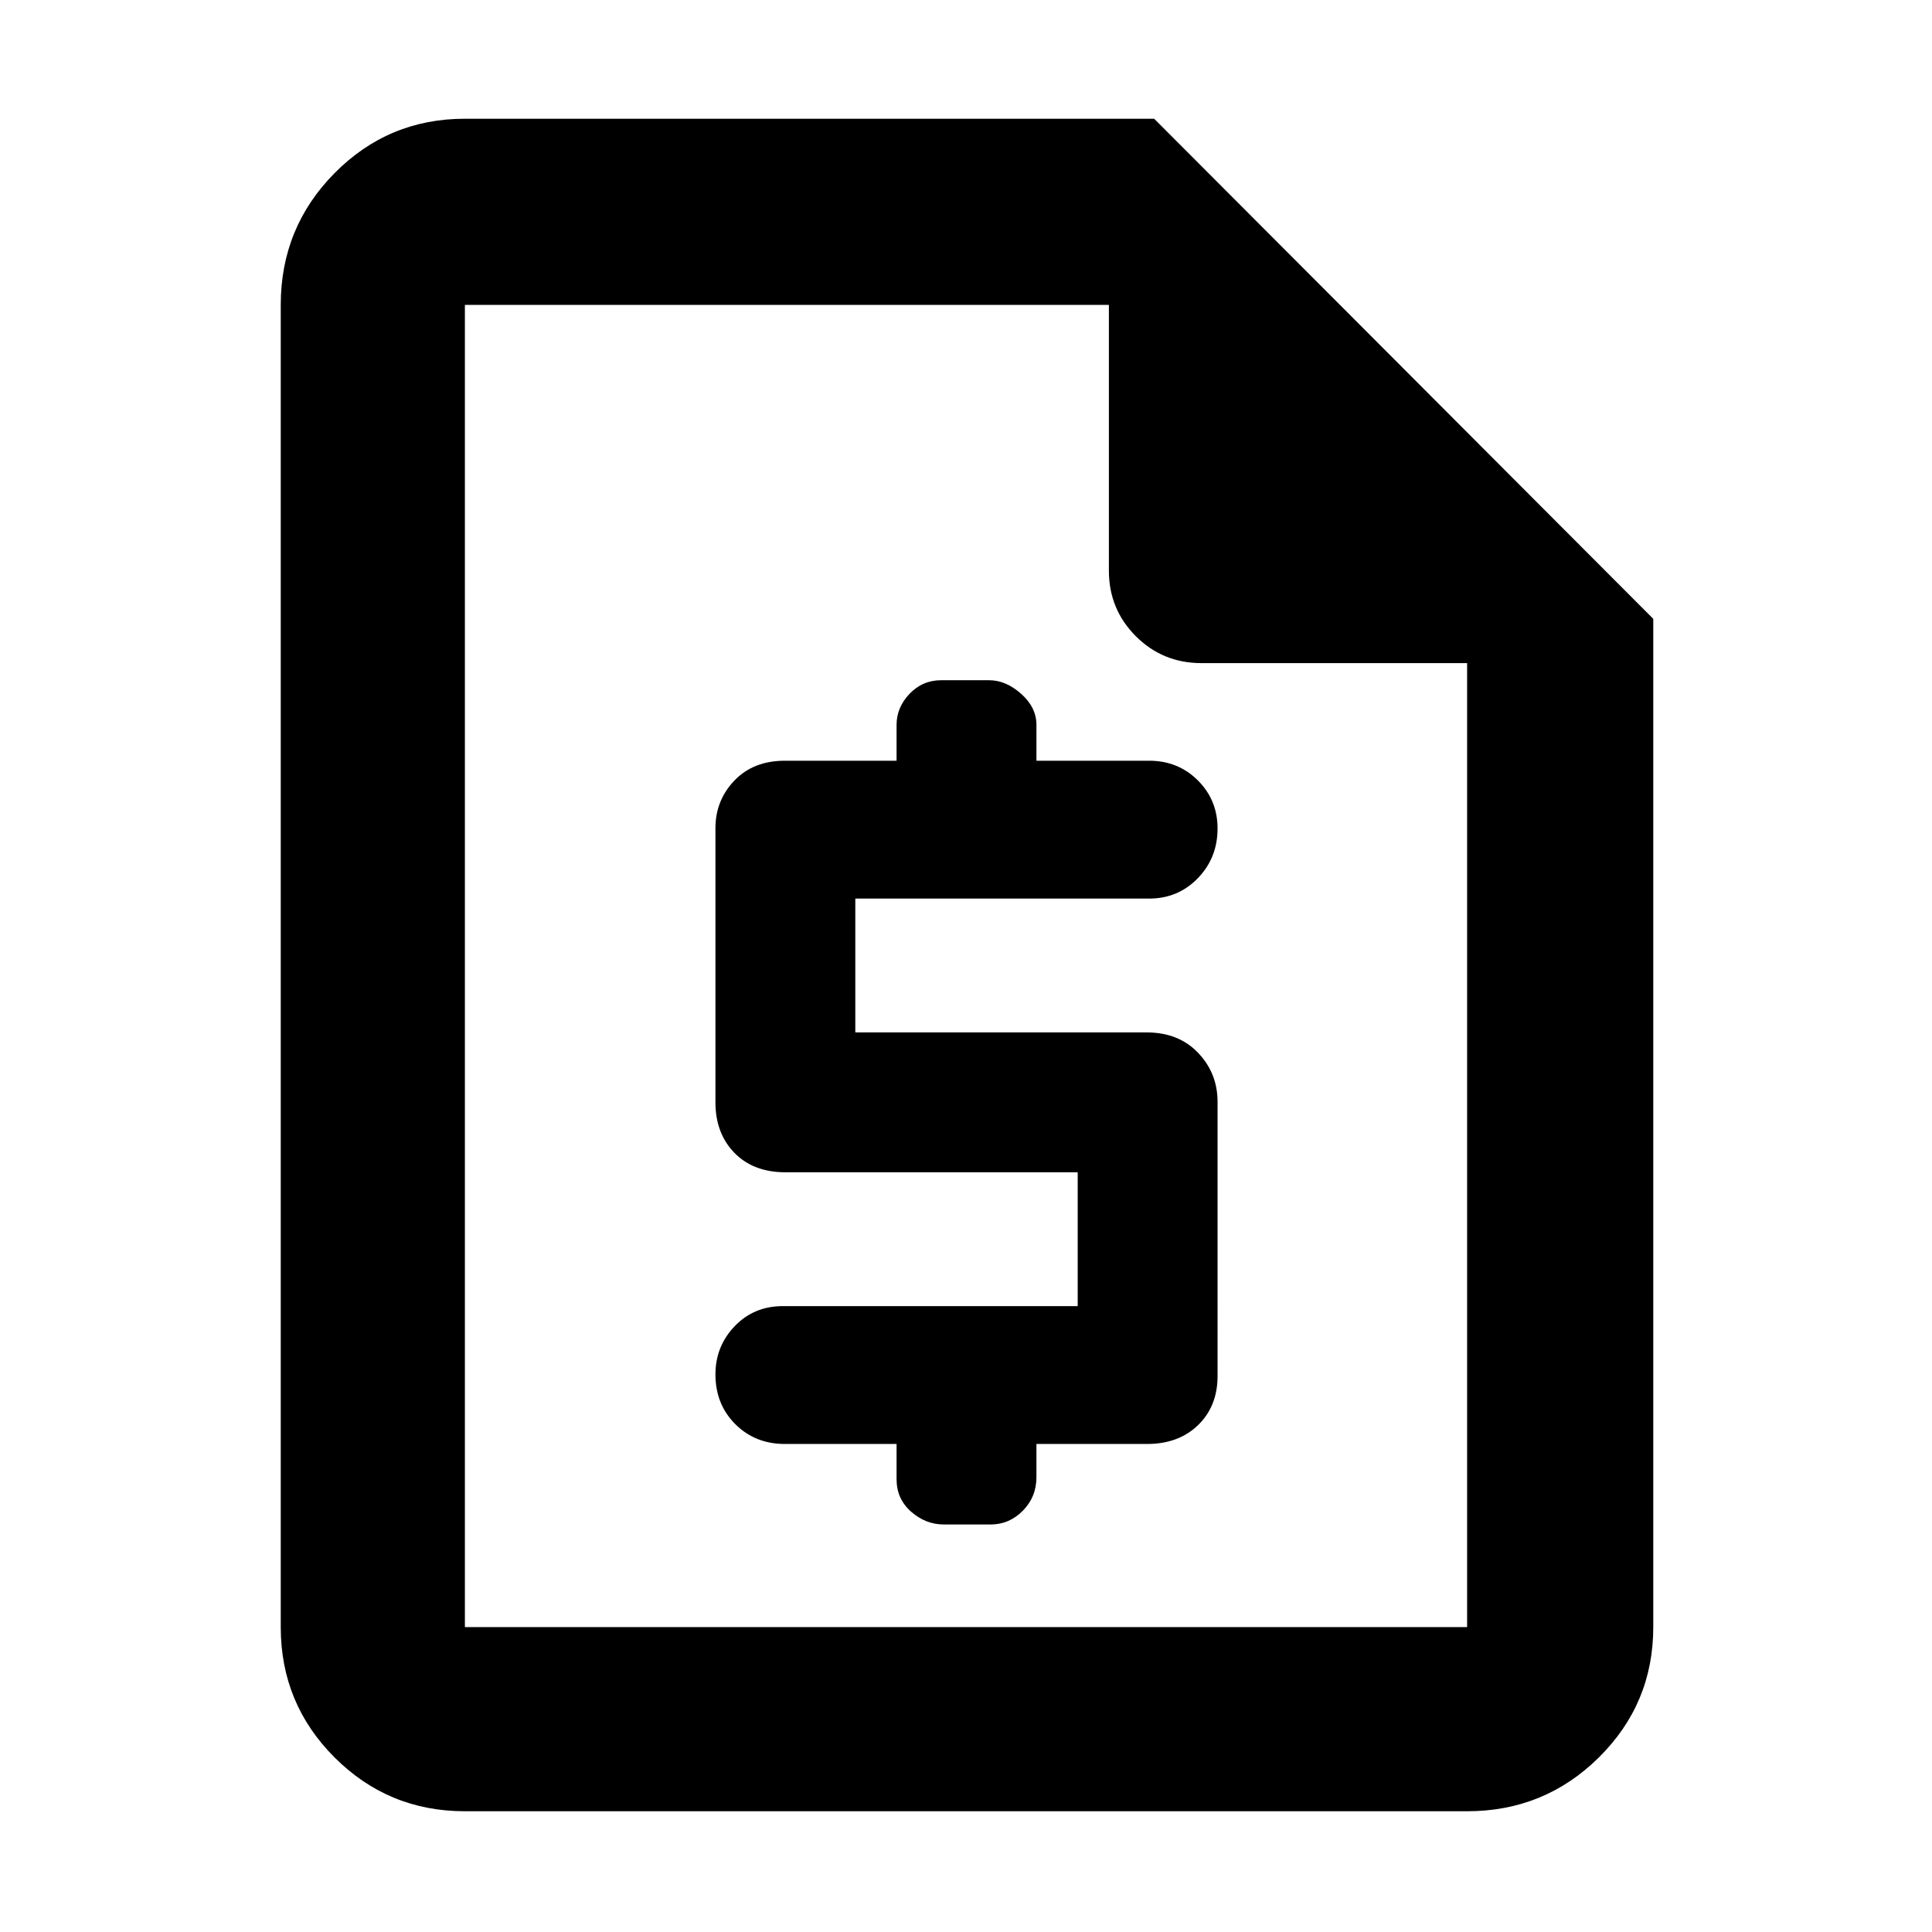 <svg xmlns="http://www.w3.org/2000/svg" height="48" viewBox="0 -960 960 960" width="48"><path d="M445.5-242.5v17.5q0 9.8 7.23 16.15 7.23 6.35 16.21 6.35h23.38q9.18 0 15.93-6.85T515-226v-16.5h55q15.65 0 25.33-9.39 9.67-9.38 9.67-24.36V-412.5q0-14.22-9.67-24.36Q585.65-447 569.75-447H425v-66.5h146q14.38 0 24.19-10.12t9.81-24.7q0-14.15-9.81-23.92Q585.38-582 571-582h-56v-17.79q0-8.71-7.6-15.46T491.5-622h-23.83q-9.27 0-15.72 6.75-6.45 6.75-6.45 15.46V-582H390q-15.65 0-25.08 9.85-9.42 9.85-9.42 23.65v136.25q0 15.4 9.42 25.08 9.43 9.67 25.33 9.67H535.5v66.5H389q-14.37 0-23.94 9.98-9.56 9.97-9.56 23.96 0 14.84 9.85 24.7T390-242.5h55.5ZM231-60q-38.02 0-64.76-26.74-26.74-26.74-26.74-64.76v-657q0-38.43 26.74-65.47Q192.98-901 231-901h342.5l248 248.5v501q0 38.02-27.03 64.76Q767.43-60 729-60H231Zm0-91.5h498v-479H597q-19.25 0-32.62-13.38Q551-657.25 551-676.5v-132H231v657Zm0-657v178-178 657-657Z"/></svg>